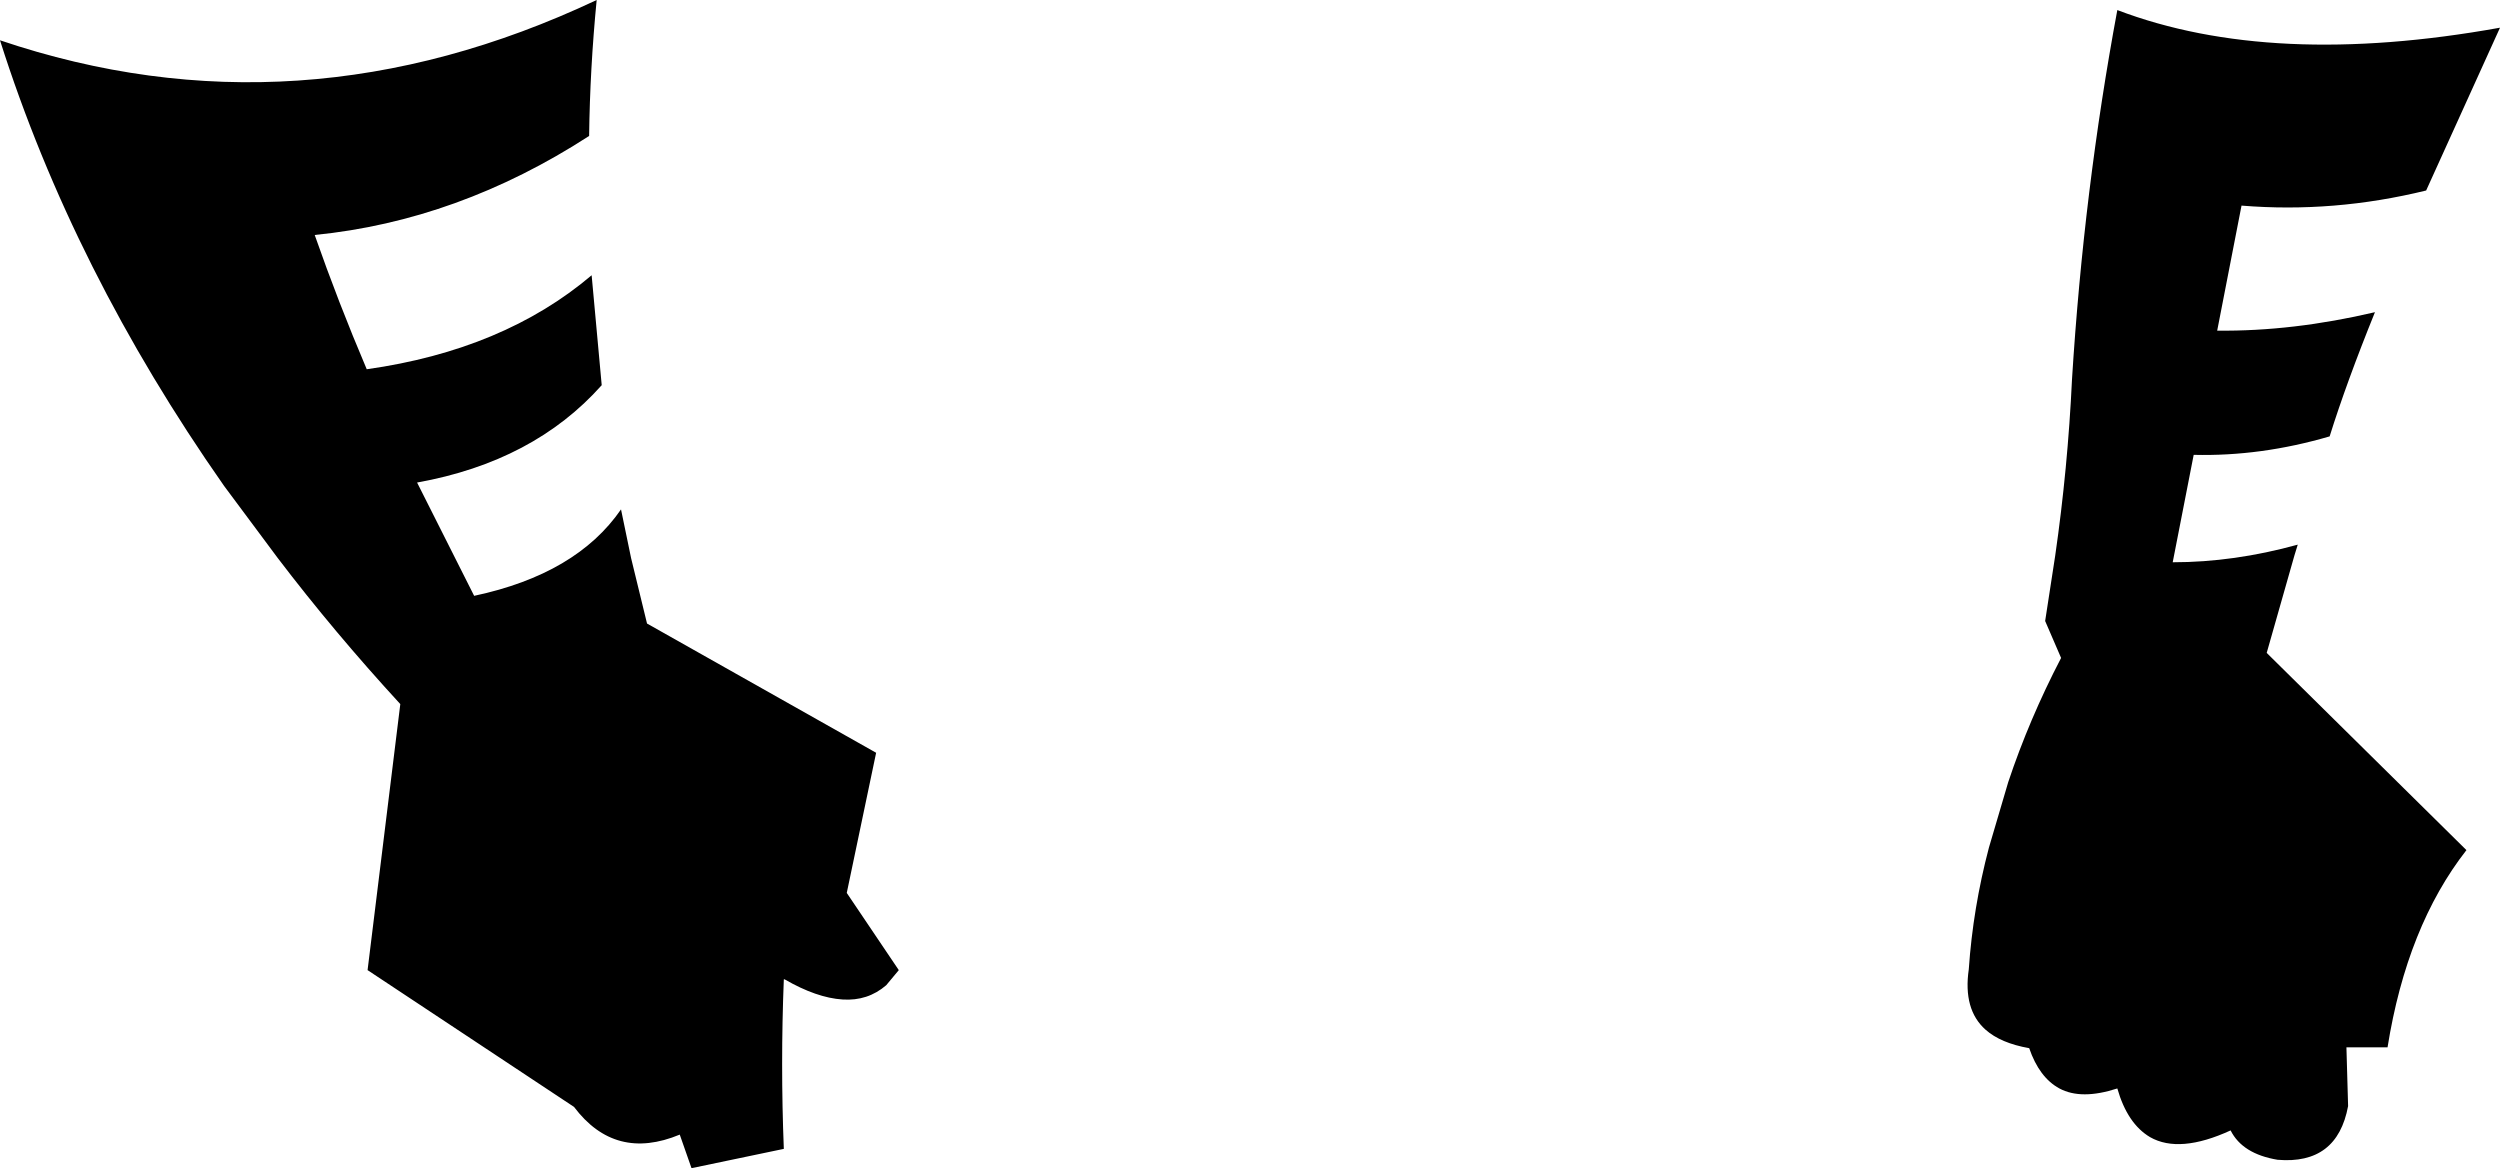 <?xml version="1.0" encoding="UTF-8" standalone="no"?>
<svg xmlns:xlink="http://www.w3.org/1999/xlink" height="69.6px" width="148.95px" xmlns="http://www.w3.org/2000/svg">
  <g transform="matrix(1.0, 0.0, 0.0, 1.0, -122.85, -234.85)">
    <path d="M122.85 237.25 Q140.6 243.25 158.4 234.85 158.0 238.95 157.95 242.95 150.15 248.0 141.6 248.85 143.0 252.85 144.7 256.85 152.85 255.7 158.1 251.25 L158.7 257.8 Q154.65 262.35 147.7 263.6 L151.1 270.35 Q157.2 269.05 159.85 265.2 L160.45 268.1 161.4 272.0 175.05 279.7 173.3 288.05 176.4 292.65 175.65 293.55 Q174.55 294.5 173.05 294.4 171.5 294.3 169.6 293.2 L169.55 293.2 Q169.35 298.25 169.55 303.3 L164.05 304.45 163.35 302.45 Q159.5 304.05 157.05 300.8 L144.75 292.65 146.7 276.8 Q142.75 272.5 139.4 268.1 L136.2 263.8 Q127.2 250.95 122.85 237.25 M256.4 247.1 L254.95 254.55 Q259.45 254.6 264.35 253.45 262.65 257.65 261.65 260.85 257.55 262.05 253.55 261.95 L252.3 268.35 Q255.95 268.35 259.75 267.3 L259.55 267.95 257.9 273.75 269.8 285.5 Q266.25 290.05 265.1 297.25 L262.65 297.25 262.75 300.75 Q262.1 304.25 258.55 303.95 256.45 303.6 255.75 302.2 252.7 303.6 250.95 302.6 249.6 301.8 249.0 299.7 246.85 300.4 245.55 299.7 244.35 299.05 243.75 297.3 242.05 297.0 241.15 296.2 239.8 295.0 240.15 292.6 240.4 288.95 241.35 285.35 L242.5 281.45 Q243.75 277.7 245.65 274.05 L244.7 271.85 245.3 267.95 Q246.05 262.75 246.3 257.45 247.0 246.2 249.0 235.45 258.2 238.95 271.8 236.5 L267.4 246.2 Q261.9 247.55 256.4 247.1" fill="#000000" fill-rule="evenodd" stroke="none"/>
  </g>
</svg>
